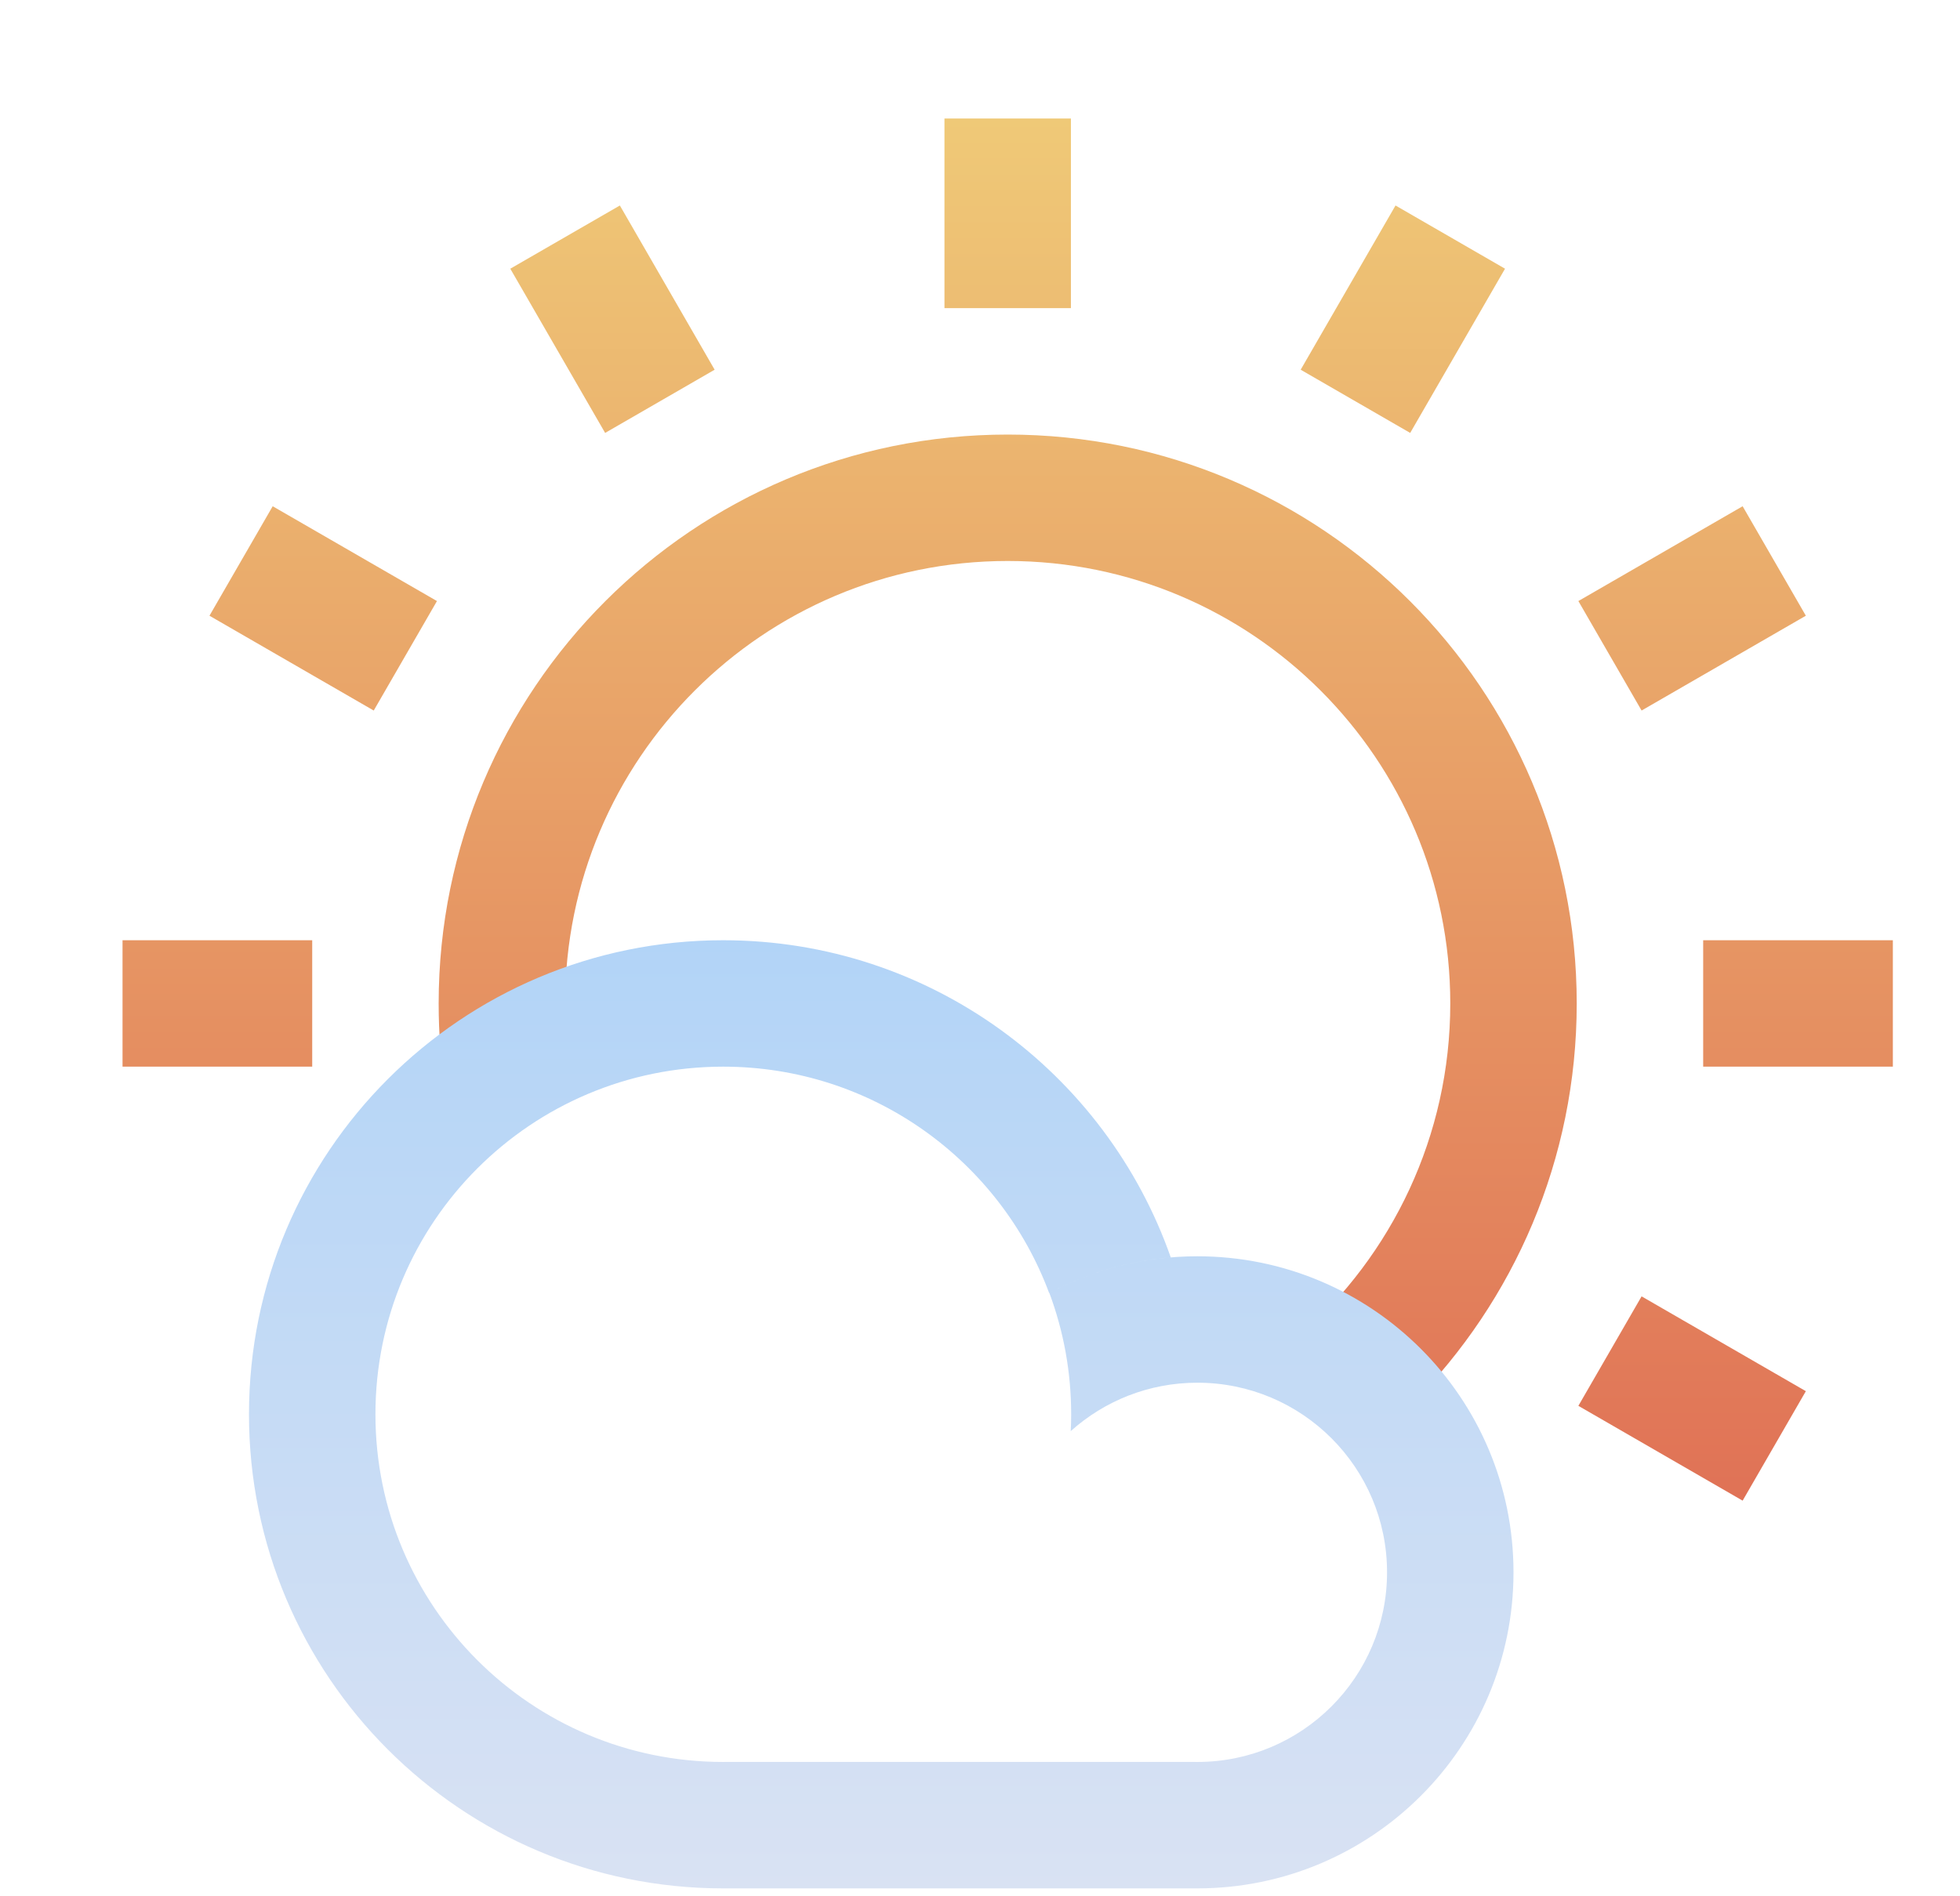 <svg width="31" height="30" viewBox="0 0 31 30" fill="none" xmlns="http://www.w3.org/2000/svg">
<path fill-rule="evenodd" clip-rule="evenodd" d="M14.938 1.875V4.875H16.938V1.875H14.938ZM20.55 21.141C22.013 19.858 22.938 17.974 22.938 15.875C22.938 12.009 19.803 8.875 15.938 8.875C12.072 8.875 8.938 12.009 8.938 15.875C8.938 16.017 8.942 16.158 8.95 16.297C8.265 16.538 7.626 16.875 7.049 17.293C6.975 16.831 6.938 16.357 6.938 15.875C6.938 10.904 10.967 6.875 15.938 6.875C20.908 6.875 24.938 10.904 24.938 15.875C24.938 18.343 23.944 20.58 22.334 22.206C21.826 21.735 21.22 21.369 20.55 21.141ZM26.938 14.875H29.938V16.875H26.938V14.875ZM27.562 8.009L24.964 9.509L25.964 11.241L28.562 9.741L27.562 8.009ZM20.572 5.849L22.072 3.251L23.804 4.251L22.304 6.849L20.572 5.849ZM8.071 4.251L9.571 6.849L11.303 5.849L9.804 3.251L8.071 4.251ZM5.911 11.241L3.313 9.741L4.313 8.009L6.911 9.509L5.911 11.241ZM4.938 14.875H1.938V16.875H4.938V14.875ZM27.562 23.741L24.964 22.241L25.964 20.509L28.562 22.009L27.562 23.741Z" fill="url(#paint0_linear_2_900)"/>
<path fill-rule="evenodd" clip-rule="evenodd" d="M11.438 27.875C11.465 27.875 11.493 27.875 11.521 27.874H18.871C18.884 27.874 18.896 27.875 18.909 27.875H18.938V27.875C18.938 27.875 18.938 27.875 18.938 27.875C20.594 27.875 21.938 26.532 21.938 24.875C21.938 23.218 20.594 21.875 18.938 21.875C18.168 21.875 17.466 22.165 16.935 22.641C16.94 22.553 16.942 22.464 16.942 22.375C16.942 21.7 16.82 21.053 16.597 20.455C17.296 20.085 18.092 19.875 18.938 19.875C21.699 19.875 23.938 22.113 23.938 24.875C23.938 27.636 21.699 29.875 18.938 29.875C18.925 29.875 18.913 29.875 18.901 29.875L11.476 29.875V29.875C11.463 29.875 11.45 29.875 11.438 29.875C7.295 29.875 3.938 26.517 3.938 22.375C3.938 18.233 7.295 14.875 11.438 14.875C14.71 14.875 17.492 16.97 18.517 19.892C17.826 19.95 17.176 20.148 16.594 20.457C15.816 18.365 13.801 16.875 11.438 16.875C8.4 16.875 5.938 19.337 5.938 22.375C5.938 25.412 8.4 27.875 11.438 27.875Z" fill="url(#paint1_linear_2_900)"/>
<defs>
<linearGradient id="paint0_linear_2_900" x1="15.938" y1="1.875" x2="15.938" y2="23.741" gradientUnits="userSpaceOnUse">
<stop stop-color="#EFC977"/>
<stop offset="1" stop-color="#E07256"/>
</linearGradient>
<linearGradient id="paint1_linear_2_900" x1="13.938" y1="14.875" x2="13.938" y2="29.875" gradientUnits="userSpaceOnUse">
<stop stop-color="#B2D4F7"/>
<stop offset="1" stop-color="#D9E2F3"/>
</linearGradient>
</defs>
</svg>
